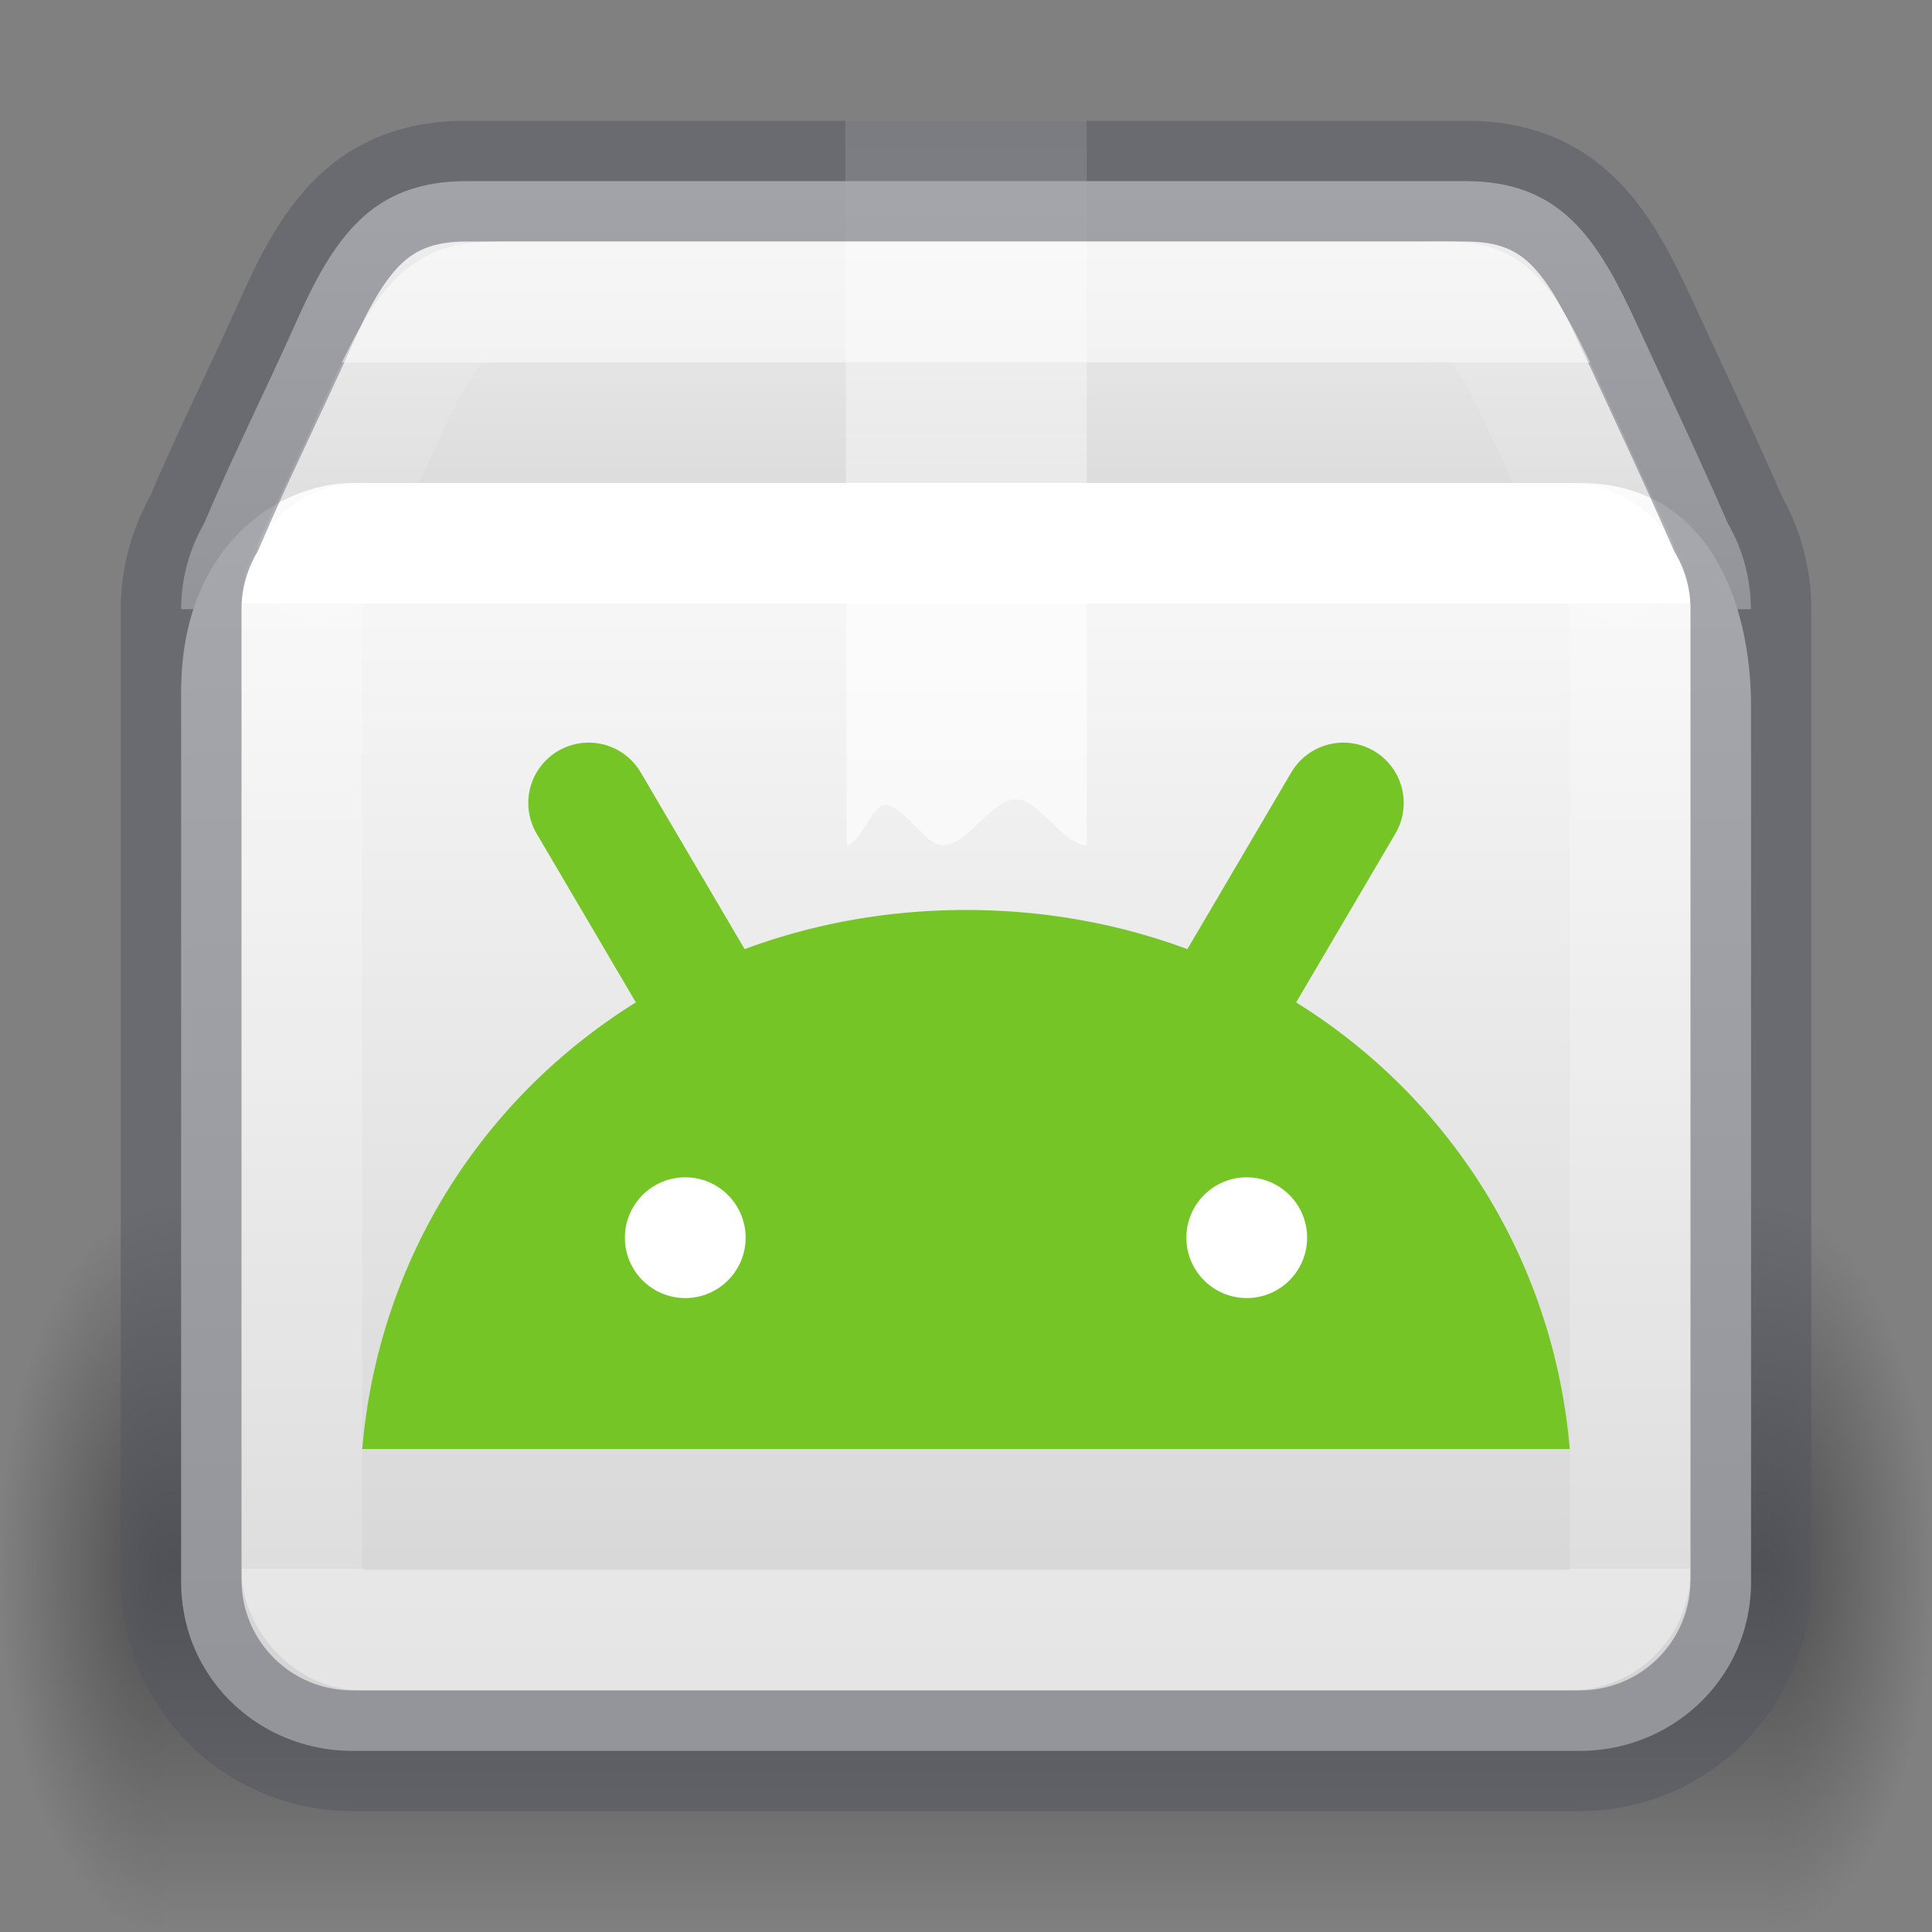 <?xml version="1.0" encoding="UTF-8" standalone="no"?>
<svg
   height="16"
   version="1"
   viewBox="0 0 16 16"
   width="16"
   id="svg97"
   sodipodi:docname="application-vnd.android.package-archive.svg"
   inkscape:version="1.2.2 (b0a8486541, 2022-12-01)"
   xmlns:inkscape="http://www.inkscape.org/namespaces/inkscape"
   xmlns:sodipodi="http://sodipodi.sourceforge.net/DTD/sodipodi-0.dtd"
   xmlns:xlink="http://www.w3.org/1999/xlink"
   xmlns="http://www.w3.org/2000/svg"
   xmlns:svg="http://www.w3.org/2000/svg"
   xmlns:rdf="http://www.w3.org/1999/02/22-rdf-syntax-ns#"
   xmlns:cc="http://creativecommons.org/ns#"
   xmlns:dc="http://purl.org/dc/elements/1.1/">
  <rect x="0" y="0" width="16" height="16" fill="#808080" stroke="none"/>
  <sodipodi:namedview
     id="namedview50"
     pagecolor="#ffffff"
     bordercolor="#666666"
     borderopacity="1.0"
     inkscape:pageshadow="2"
     inkscape:pageopacity="0.0"
     inkscape:pagecheckerboard="0"
     showgrid="false"
     inkscape:zoom="60.280853"
     inkscape:cx="7.4899405"
     inkscape:cy="12.109981"
     inkscape:window-width="1278"
     inkscape:window-height="1005"
     inkscape:window-x="302"
     inkscape:window-y="321"
     inkscape:window-maximized="0"
     inkscape:current-layer="svg97"
     inkscape:showpageshadow="2"
     inkscape:deskcolor="#d1d1d1" />
  <title
     id="title2">
        elementary Icon Template
    </title>
  <defs
     id="defs75">
    <linearGradient
       id="linearGradient121303">
      <stop
         id="stop121295"
         style="stop-color:#ffffff;stop-opacity:1"
         offset="0" />
      <stop
         id="stop121297"
         style="stop-color:#ffffff;stop-opacity:0.235"
         offset="0" />
      <stop
         id="stop121299"
         style="stop-color:#ffffff;stop-opacity:0.157"
         offset="0.939" />
      <stop
         id="stop121301"
         style="stop-color:#ffffff;stop-opacity:0.392"
         offset="1" />
    </linearGradient>
    <linearGradient
       id="g">
      <stop
         offset="0"
         id="stop13" />
      <stop
         offset="1"
         stop-opacity="0"
         id="stop15" />
    </linearGradient>
    <linearGradient
       id="c">
      <stop
         offset="0"
         stop-color="#fff"
         id="stop36" />
      <stop
         offset="0.281"
         stop-color="#fff"
         id="stop38" />
      <stop
         offset="0.428"
         stop-color="#fff"
         stop-opacity=".643"
         id="stop40" />
      <stop
         offset="1"
         stop-color="#fff"
         stop-opacity=".391"
         id="stop42" />
    </linearGradient>
    <linearGradient
       id="h">
      <stop
         offset="0"
         stop-opacity="0"
         id="stop54" />
      <stop
         offset=".5"
         id="stop56" />
      <stop
         offset="1"
         stop-opacity="0"
         id="stop58" />
    </linearGradient>
    <linearGradient
       id="linearGradient3924-2-2-5-8">
      <stop
         id="stop3926-9-4-9-6"
         style="stop-color:#ffffff;stop-opacity:1"
         offset="0" />
      <stop
         id="stop3928-9-8-6-5"
         style="stop-color:#ffffff;stop-opacity:0.235"
         offset="0" />
      <stop
         id="stop3930-3-5-1-7"
         style="stop-color:#ffffff;stop-opacity:0.157"
         offset="1" />
      <stop
         id="stop3932-8-0-4-8"
         style="stop-color:#ffffff;stop-opacity:0.392"
         offset="1" />
    </linearGradient>
    <radialGradient
       cx="5"
       cy="41.5"
       fx="5"
       fy="41.5"
       gradientTransform="matrix(0.272,0,0,0.6,-5.216,-73.9)"
       gradientUnits="userSpaceOnUse"
       xlink:href="#g"
       id="i-6-9-7-8-9"
       r="5" />
    <radialGradient
       cx="5"
       cy="41.5"
       fx="5"
       fy="41.5"
       gradientTransform="matrix(0.272,0,0,0.6,15.785,-73.9)"
       gradientUnits="userSpaceOnUse"
       xlink:href="#g"
       id="k-0-7-3-9-3"
       r="5" />
    <linearGradient
       xlink:href="#h"
       id="linearGradient121754"
       gradientUnits="userSpaceOnUse"
       gradientTransform="matrix(0.578,0,0,0.545,-3.077,26.909)"
       x1="17.554"
       y1="46"
       x2="17.554"
       y2="35" />
    <linearGradient
       xlink:href="#linearGradient855"
       id="linearGradient121756"
       gradientUnits="userSpaceOnUse"
       gradientTransform="matrix(0.407,0,0,0.427,13.595,-4.186)"
       x1="-5.887"
       y1="19.191"
       x2="-5.887"
       y2="42.633" />
    <linearGradient
       xlink:href="#linearGradient3924-2-2-5-8"
       id="linearGradient121760"
       gradientUnits="userSpaceOnUse"
       gradientTransform="matrix(0.297,0,0,0.243,0.865,3.162)"
       x1="24"
       y1="7.556"
       x2="24"
       y2="40.444" />
    <linearGradient
       xlink:href="#c"
       id="linearGradient121762"
       gradientUnits="userSpaceOnUse"
       gradientTransform="matrix(0.497,0,0,0.494,-3.92,-3.864)"
       x1="24.537"
       y1="21.915"
       x2="24.537"
       y2="7.913" />
    <linearGradient
       xlink:href="#linearGradient121303"
       id="linearGradient121764"
       gradientUnits="userSpaceOnUse"
       gradientTransform="matrix(0.306,0,0,0.26,0.659,2.987)"
       x1="25.086"
       y1="0.05"
       x2="25.086"
       y2="18.299" />
    <linearGradient
       xlink:href="#linearGradient855"
       id="linearGradient1703"
       gradientUnits="userSpaceOnUse"
       gradientTransform="matrix(0.407,0,0,0.437,13.6,-4.639)"
       x1="-5.887"
       y1="11.483"
       x2="-5.887"
       y2="22.149" />
    <linearGradient
       id="linearGradient855">
      <stop
         id="stop851"
         offset="0"
         style="stop-color:#fafafa;stop-opacity:1" />
      <stop
         id="stop853"
         offset="1"
         style="stop-color:#d4d4d4;stop-opacity:1" />
    </linearGradient>
  </defs>
  <g
     id="g2827"
     transform="translate(-2.5,-36)">
    <rect
       fill="url(#i)"
       height="6"
       opacity="0.4"
       transform="scale(-1)"
       width="1.356"
       x="-3.856"
       y="-52"
       id="rect77-9-90-2-7-8"
       style="fill:url(#i-6-9-7-8-9);stroke-width:1" />
    <rect
       fill="url(#j)"
       height="6"
       opacity="0.4"
       width="13.288"
       x="3.856"
       y="46"
       id="rect79-7-2-0-1-4"
       style="fill:url(#linearGradient121754);stroke-width:1" />
    <rect
       fill="url(#k)"
       height="6"
       opacity="0.4"
       transform="scale(1,-1)"
       width="1.356"
       x="17.144"
       y="-52"
       id="rect81-3-8-6-7-8"
       style="fill:url(#k-0-7-3-9-3);stroke-width:1" />
  </g>
  <path
     id="rect5505-21-1-5-0-6-5-1-2-5-10"
     style="color:#000000;font-variation-settings:normal;display:inline;overflow:visible;visibility:visible;opacity:1;vector-effect:none;fill:url(#linearGradient1703);fill-opacity:1.0;fill-rule:nonzero;stroke:none;stroke-width:1;stroke-linecap:butt;stroke-linejoin:miter;stroke-miterlimit:4;stroke-dasharray:none;stroke-dashoffset:0;stroke-opacity:0.3;-inkscape-stroke:none;marker:none;enable-background:accumulate;stop-color:#000000;stop-opacity:1"
     d="m 3.864,1.5 c -0.786,0 -1.099,0.464 -1.418,1.182 C 2.201,3.231 1.916,3.799 1.69,4.336 1.57,4.545 1.5,4.787 1.5,5.045 h 13 c 0,-0.259 -0.07,-0.501 -0.19,-0.709 C 14.078,3.801 13.806,3.228 13.555,2.682 13.226,1.968 12.922,1.5 12.136,1.5 Z" />
  <path
     id="rect5505-21-1-5-0-6-5-1-2-3"
     style="color:#000000;font-variation-settings:normal;display:inline;overflow:visible;visibility:visible;vector-effect:none;fill:url(#linearGradient121756);fill-opacity:1.0;fill-rule:nonzero;stroke:none;stroke-width:1;stroke-linecap:butt;stroke-linejoin:miter;stroke-miterlimit:4;stroke-dasharray:none;stroke-dashoffset:0;stroke-opacity:0.3;-inkscape-stroke:none;marker:none;enable-background:accumulate;stop-color:#000000"
     d="M 2.918,4 C 2.327,4 1.5,4.503 1.5,5.731 v 7.385 c 0,0.058 0.005,0.115 0.012,0.171 0.002,0.013 0.004,0.026 0.006,0.039 0.007,0.045 0.016,0.09 0.028,0.134 0.003,0.011 0.006,0.023 0.009,0.034 0.032,0.111 0.078,0.217 0.136,0.315 1.702e-4,3e-4 2.363e-4,5.99e-4 4.727e-4,8.99e-4 C 1.935,14.222 2.392,14.5 2.918,14.5 H 13.082 c 0.526,0 0.983,-0.278 1.228,-0.691 1.32e-4,-3e-4 2.36e-4,-6e-4 4.73e-4,-9e-4 0.058,-0.098 0.103,-0.204 0.136,-0.315 0.003,-0.011 0.006,-0.022 0.009,-0.034 0.012,-0.044 0.021,-0.088 0.028,-0.134 0.002,-0.013 0.004,-0.026 0.006,-0.039 0.007,-0.056 0.012,-0.113 0.012,-0.171 V 5.846 C 14.5,4.982 14.145,4 13.082,4 Z" />
  <rect
     style="opacity:1;fill:none;stroke:url(#linearGradient121760);stroke-width:1;stroke-linecap:round;stroke-linejoin:round;stroke-miterlimit:4;stroke-dasharray:none;stroke-dashoffset:0;stroke-opacity:1"
     id="rect6741-5-0-2-3-4-2-4"
     y="4.5"
     x="2.5"
     ry="0.499"
     height="9"
     width="11"
     rx="0.499" />
  <path
     d="m 7,1 h 2 l 2e-7,6 c -0.195,0 -0.391,-0.381 -0.587,-0.381 -0.2,0 -0.401,0.381 -0.601,0.381 -0.161,0 -0.322,-0.333 -0.484,-0.333 -0.105,0 -0.211,0.333 -0.316,0.333 z"
     fill="url(#n)"
     opacity="0.3"
     overflow="visible"
     style="fill:url(#linearGradient121762);stroke-width:1;marker:none;opacity:0.6"
     id="path87-0-9-7-6-4" />
  <path
     id="rect5505-21-1-5-0-6-5-1-2-5-1-4"
     style="color:#000000;font-variation-settings:normal;display:inline;overflow:visible;visibility:visible;vector-effect:none;fill:none;fill-opacity:1;fill-rule:nonzero;stroke:#555761;stroke-width:1;stroke-linecap:round;stroke-linejoin:round;stroke-miterlimit:4;stroke-dasharray:none;stroke-dashoffset:0;stroke-opacity:1;-inkscape-stroke:none;marker:none;enable-background:accumulate;stop-color:#000000;opacity:0.5;stop-opacity:1"
     d="m 3.864,1.5 c -0.786,0 -1.099,0.464 -1.418,1.182 C 2.201,3.231 1.916,3.799 1.69,4.336 1.57,4.545 1.5,4.787 1.5,5.045 v 8.036 c 0,0.786 0.633,1.418 1.418,1.418 H 13.082 c 0.786,0 1.418,-0.633 1.418,-1.418 V 5.045 c 0,-0.259 -0.07,-0.501 -0.19,-0.709 C 14.078,3.801 13.806,3.228 13.555,2.682 13.226,1.968 12.922,1.5 12.136,1.5 Z" />
  <path
     id="rect5505-21-1-5-0-6-5-1-2-5-1-7-7"
     style="color:#000000;font-variation-settings:normal;display:inline;overflow:visible;visibility:visible;opacity:0.5;vector-effect:none;fill:none;fill-opacity:1;fill-rule:nonzero;stroke:url(#linearGradient121764);stroke-width:1;stroke-linecap:round;stroke-linejoin:round;stroke-miterlimit:4;stroke-dasharray:none;stroke-dashoffset:0;stroke-opacity:1;-inkscape-stroke:none;marker:none;enable-background:accumulate;stop-color:#000000"
     d="M 13.373,4.637 12.821,3.44 C 12.676,3.124 12.517,2.777 12.359,2.626 12.202,2.475 12.051,2.5 11.739,2.5 H 4.261 c -0.312,0 -0.46,-1.781e-4 -0.618,0.15 C 3.485,2.8 3.32,3.121 3.18,3.437 v 4.273e-4 L 2.622,4.637" />
  <path
     class="cls-1"
     d="m 10.301,10.601 a 0.416,0.409 0 1 1 0.416,-0.409 0.417,0.409 0 0 1 -0.416,0.409 m -4.603,0 A 0.416,0.409 0 1 1 6.115,10.192 0.417,0.409 0 0 1 5.699,10.601 m 4.752,-2.463 0.832,-1.415 A 0.173,0.17 0 1 0 10.983,6.552 L 10.14,7.986 C 9.496,7.697 8.772,7.536 8,7.536 c -0.772,0 -1.496,0.161 -2.14,0.45 L 5.017,6.552 A 0.173,0.17 0 1 0 4.717,6.722 l 0.832,1.416 C 4.12,8.901 3.143,10.322 3,12 H 13 C 12.857,10.322 11.88,8.901 10.451,8.138"
     id="path1082"
     style="fill:#76c526;fill-opacity:1;stroke-width:1.143" />
  <circle
     style="fill:#ffffff;fill-opacity:1;stroke:none;stroke-width:1.247;stroke-opacity:0.5"
     id="path2767"
     cx="5.675"
     cy="10.25"
     r="0.5" />
  <circle
     style="fill:#ffffff;fill-opacity:1;stroke:none;stroke-width:1.247;stroke-opacity:0.5"
     id="circle2959"
     cx="10.325"
     cy="10.25"
     r="0.5" />
  <path
     style="fill:none;fill-opacity:1;stroke:#76c526;stroke-width:1px;stroke-linecap:round;stroke-linejoin:miter;stroke-opacity:1"
     d="M 4.875,6.65 5.948,8.475"
     id="path4938" />
  <path
     style="fill:none;fill-opacity:1;stroke:#76c526;stroke-width:1px;stroke-linecap:round;stroke-linejoin:miter;stroke-opacity:1"
     d="M 11.125,6.65 10.052,8.475"
     id="path27263" />
</svg>
